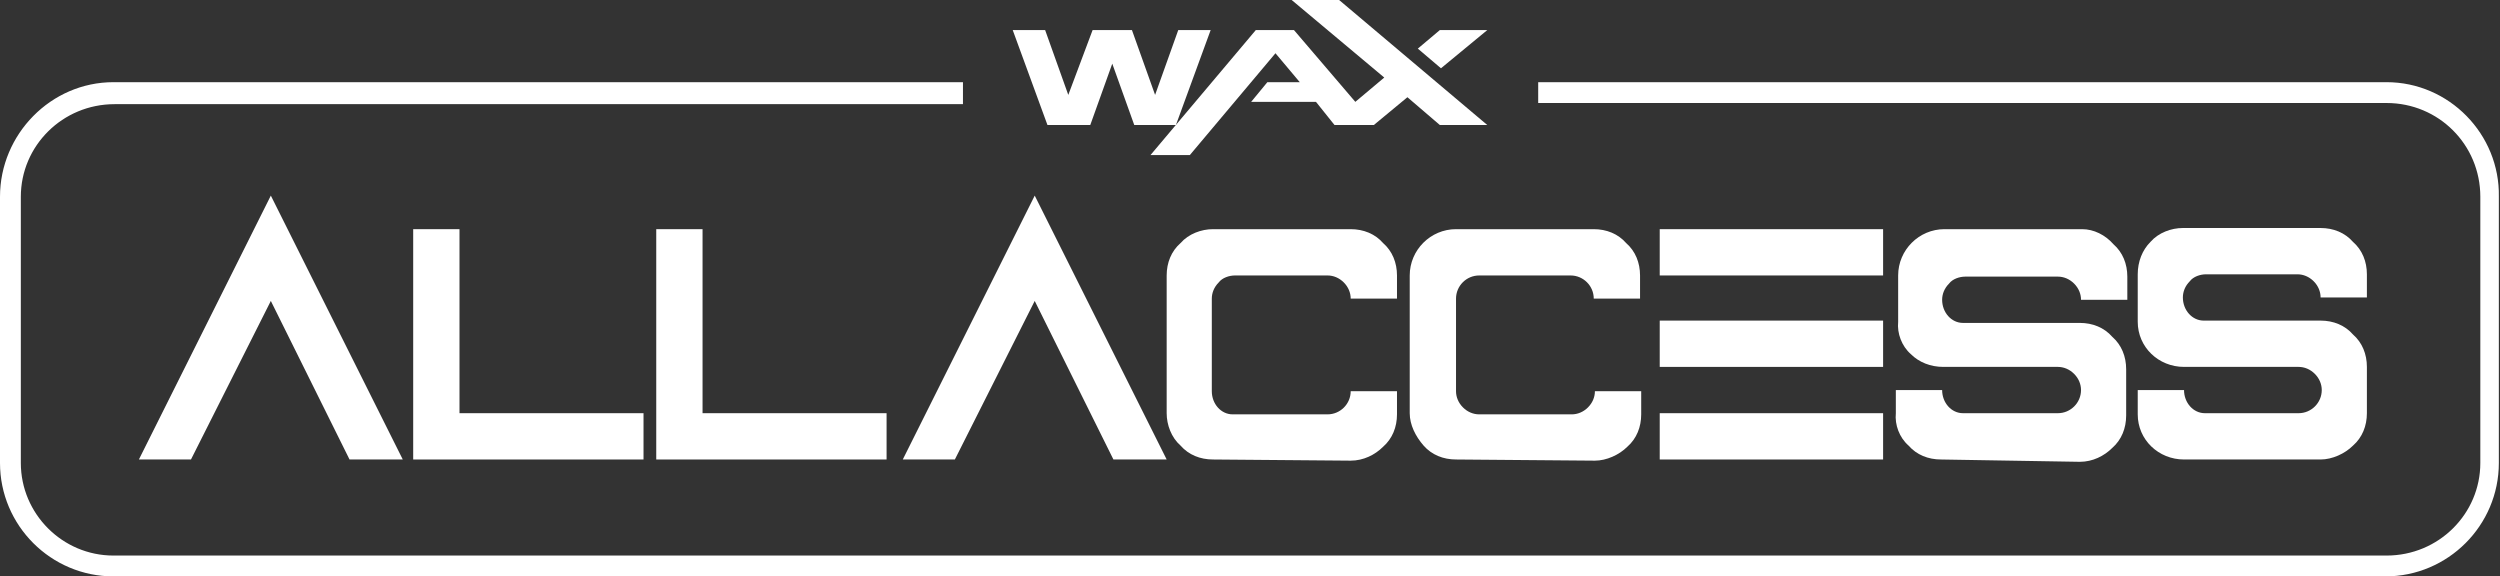 <?xml version="1.0" encoding="utf-8"?>
<!-- Generator: Adobe Illustrator 23.0.3, SVG Export Plug-In . SVG Version: 6.00 Build 0)  -->
<svg version="1.1" id="Layer_1" xmlns="http://www.w3.org/2000/svg" xmlns:xlink="http://www.w3.org/1999/xlink" x="0px" y="0px"
	 viewBox="0 0 216 49.8" style="enable-background:new 0 0 216 49.8;" xml:space="preserve">
<rect x="0" y="0" width="216" height="49.8" fill="#333333" stroke="none"/>
<style type="text/css">
	.st0{fill:#FFFFFF;}
</style>
<title>Standard - Inverted</title>
<g>
	<g id="Layer_3_copy">
		<polygon class="st0" points="101.8,2.6 99.8,8.2 97.8,2.6 94.4,2.6 92.3,8.2 90.3,2.6 87.5,2.6 90.5,10.8 94.2,10.8 96.1,5.5 
			98,10.8 101.6,10.8 104.6,2.6 		"/>
		<polygon class="st0" points="124.5,5.9 128.5,2.6 124.4,2.6 122.5,4.2 		"/>
		<polygon class="st0" points="115.7,0 111.6,0 119.6,6.7 117.1,8.8 111.8,2.6 108.5,2.6 99.4,13.4 102.8,13.4 110.2,4.6 112.3,7.1 
			109.5,7.1 108.1,8.8 113.7,8.8 115.3,10.8 118.7,10.8 118.7,10.8 121.6,8.4 124.4,10.8 128.5,10.8 		"/>
		<path class="st0" d="M206.2,7.1h-73.3v1.8h73.3c4.5,0,8.1,3.6,8.1,8.1c0,0,0,0,0,0v23c0,4.4-3.6,8-8.1,8H9.8c-4.4,0-8-3.6-8-8V17
			c0-4.4,3.6-8,8.1-8h73.3V7.1H9.8C4.4,7.1,0,11.6,0,17c0,0,0,0,0,0v23c0,5.4,4.4,9.8,9.8,9.8h196.3c5.4,0,9.8-4.4,9.8-9.8V17
			C216,11.6,211.6,7.1,206.2,7.1L206.2,7.1z"/>
		<path class="st0" d="M104.8,39.7c-1.1,0-2.1-0.4-2.8-1.2c-0.8-0.7-1.2-1.8-1.2-2.8V23.8c0-1.1,0.4-2.1,1.2-2.8
			c0.7-0.8,1.8-1.2,2.8-1.2h11.9c1.1,0,2.1,0.4,2.8,1.2c0.8,0.7,1.2,1.7,1.2,2.8v2h-4c0-0.5-0.2-1-0.6-1.4c-0.4-0.4-0.9-0.6-1.4-0.6
			h-8c-0.5,0-1.1,0.2-1.4,0.6c-0.4,0.4-0.6,0.9-0.6,1.4v8c0,1.1,0.8,2,1.8,2c0.1,0,0.1,0,0.2,0h8c1.1,0,2-0.9,2-2h4v2
			c0,1.1-0.4,2.1-1.2,2.8c-0.7,0.7-1.7,1.2-2.8,1.2L104.8,39.7z"/>
		<path class="st0" d="M125.8,39.7c-1.1,0-2.1-0.4-2.8-1.2c-0.7-0.8-1.2-1.8-1.2-2.8V23.8c0-2.2,1.8-4,4-4h11.9
			c1.1,0,2.1,0.4,2.8,1.2c0.8,0.7,1.2,1.7,1.2,2.8v2h-4c0-1.1-0.9-2-2-2h-7.9c-1.1,0-2,0.9-2,2v8c0,0.5,0.2,1,0.6,1.4
			c0.4,0.4,0.9,0.6,1.4,0.6h8c0.5,0,1-0.2,1.4-0.6c0.4-0.4,0.6-0.9,0.6-1.4h4v2c0,1.1-0.4,2.1-1.2,2.8c-0.7,0.7-1.8,1.2-2.8,1.2
			L125.8,39.7z"/>
		<path class="st0" d="M167.7,39.7c-1.1,0-2.1-0.4-2.8-1.2c-0.8-0.7-1.2-1.8-1.1-2.8v-2h4c0,1.1,0.8,2,1.8,2c0.1,0,0.1,0,0.2,0h8
			c1.1,0,2-0.9,2-2c0-0.5-0.2-1-0.6-1.4c-0.4-0.4-0.9-0.6-1.4-0.6h-9.9c-1.1,0-2.1-0.4-2.8-1.1c-0.8-0.7-1.2-1.8-1.1-2.8v-4
			c0-2.2,1.8-4,4-4h11.9c1,0,2,0.5,2.7,1.3c0.8,0.7,1.2,1.7,1.2,2.8v2h-4c0-0.5-0.2-1-0.6-1.4c-0.4-0.4-0.9-0.6-1.4-0.6h-8
			c-0.5,0-1.1,0.2-1.4,0.6c-0.4,0.4-0.6,0.9-0.6,1.4c0,1.1,0.8,2,1.8,2c0.1,0,0.1,0,0.2,0h9.9c1.1,0,2.1,0.4,2.8,1.2
			c0.8,0.7,1.2,1.7,1.2,2.8v4c0,1.1-0.4,2.1-1.2,2.8c-0.7,0.7-1.7,1.2-2.8,1.2L167.7,39.7z"/>
		<path class="st0" d="M188.7,39.7c-2.2,0-4-1.7-4-3.9c0,0,0-0.1,0-0.1v-2h4c0,1.1,0.8,2,1.8,2c0.1,0,0.1,0,0.2,0h7.9
			c1.1,0,2-0.9,2-2c0-0.5-0.2-1-0.6-1.4c-0.4-0.4-0.9-0.6-1.4-0.6h-9.9c-2.2,0-4-1.7-4-3.9c0,0,0-0.1,0-0.1v-4
			c0-1.1,0.4-2.1,1.1-2.8c0.7-0.8,1.8-1.2,2.8-1.2h11.9c1.1,0,2.1,0.4,2.8,1.2c0.8,0.7,1.2,1.7,1.2,2.8v2h-4c0-0.5-0.2-1-0.6-1.4
			c-0.4-0.4-0.9-0.6-1.4-0.6h-7.9c-0.5,0-1.1,0.2-1.4,0.6c-0.4,0.4-0.6,0.9-0.6,1.4c0,1.1,0.8,2,1.8,2c0.1,0,0.1,0,0.2,0h9.9
			c1.1,0,2.1,0.4,2.8,1.2c0.8,0.7,1.2,1.7,1.2,2.8v4c0,1.1-0.4,2.1-1.2,2.8c-0.7,0.7-1.8,1.2-2.8,1.2L188.7,39.7z"/>
		<path class="st0" d="M35.7,39.7V19.8h4v15.9h15.9v4L35.7,39.7z"/>
		<path class="st0" d="M56.7,39.7V19.8h4v15.9h15.9v4L56.7,39.7z"/>
		<polygon class="st0" points="23.4,16.9 12,39.7 16.5,39.7 23.4,26 30.2,39.7 34.8,39.7 		"/>
		<polygon class="st0" points="89.4,16.9 78,39.7 82.5,39.7 89.4,26 96.2,39.7 100.8,39.7 		"/>
		<rect x="143.4" y="35.7" class="st0" width="19.3" height="4"/>
		<rect x="143.4" y="27.7" class="st0" width="19.3" height="4"/>
		<rect x="143.4" y="19.8" class="st0" width="19.3" height="4"/>
	</g>
</g>
</svg>
